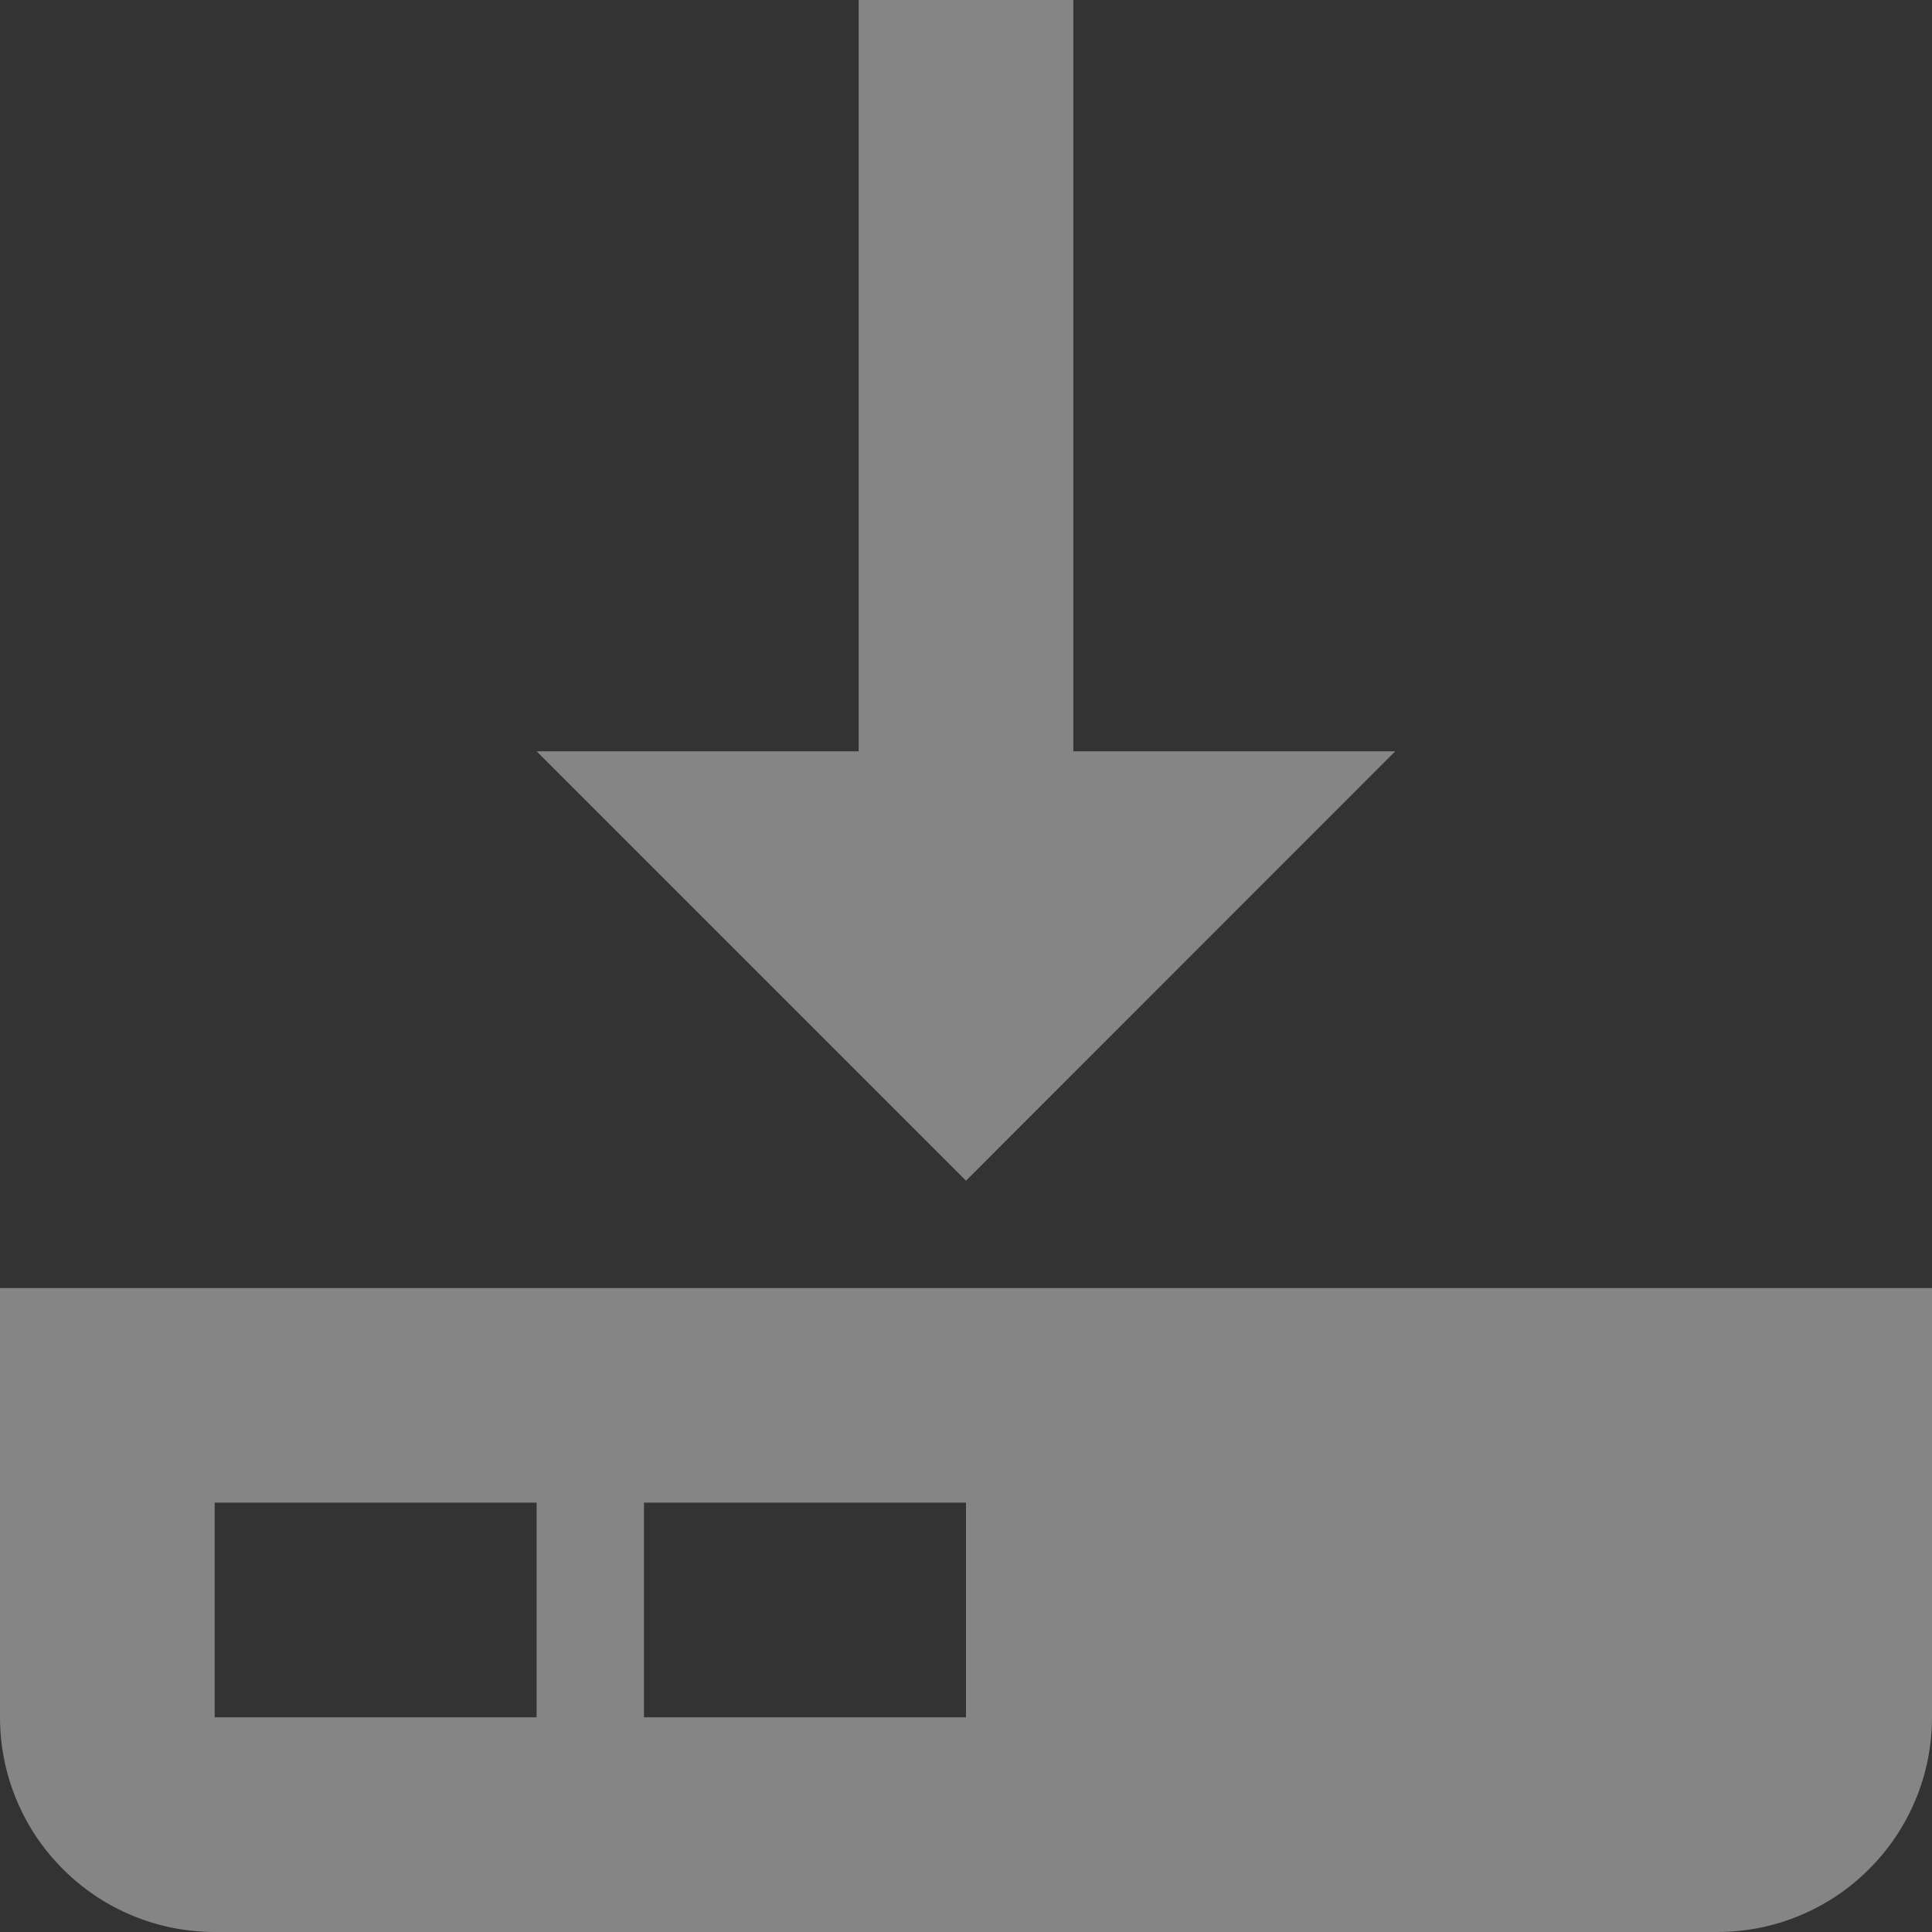 <svg width="16" height="16" viewBox="0 0 16 16" fill="none" xmlns="http://www.w3.org/2000/svg">
<rect x="0" y="0" width="16" height="16" fill="#333333" stroke="none"/>
<path fill-rule="evenodd" clip-rule="evenodd" d="M0 10.667H16V14.222C16 14.694 15.813 15.146 15.479 15.479C15.146 15.813 14.694 16 14.222 16H1.778C1.306 16 0.854 15.813 0.521 15.479C0.187 15.146 0 14.694 0 14.222V10.667ZM1.778 12.444V14.222H4.444V12.444H1.778ZM5.333 12.444V14.222H8V12.444H5.333Z" fill="white" fill-opacity="0.4"/>
<path fill-rule="evenodd" clip-rule="evenodd" d="M7.111 6.222V0H8.889V6.222H11.555L8 9.778L4.444 6.222H7.111Z" fill="white" fill-opacity="0.4"/>
</svg>
